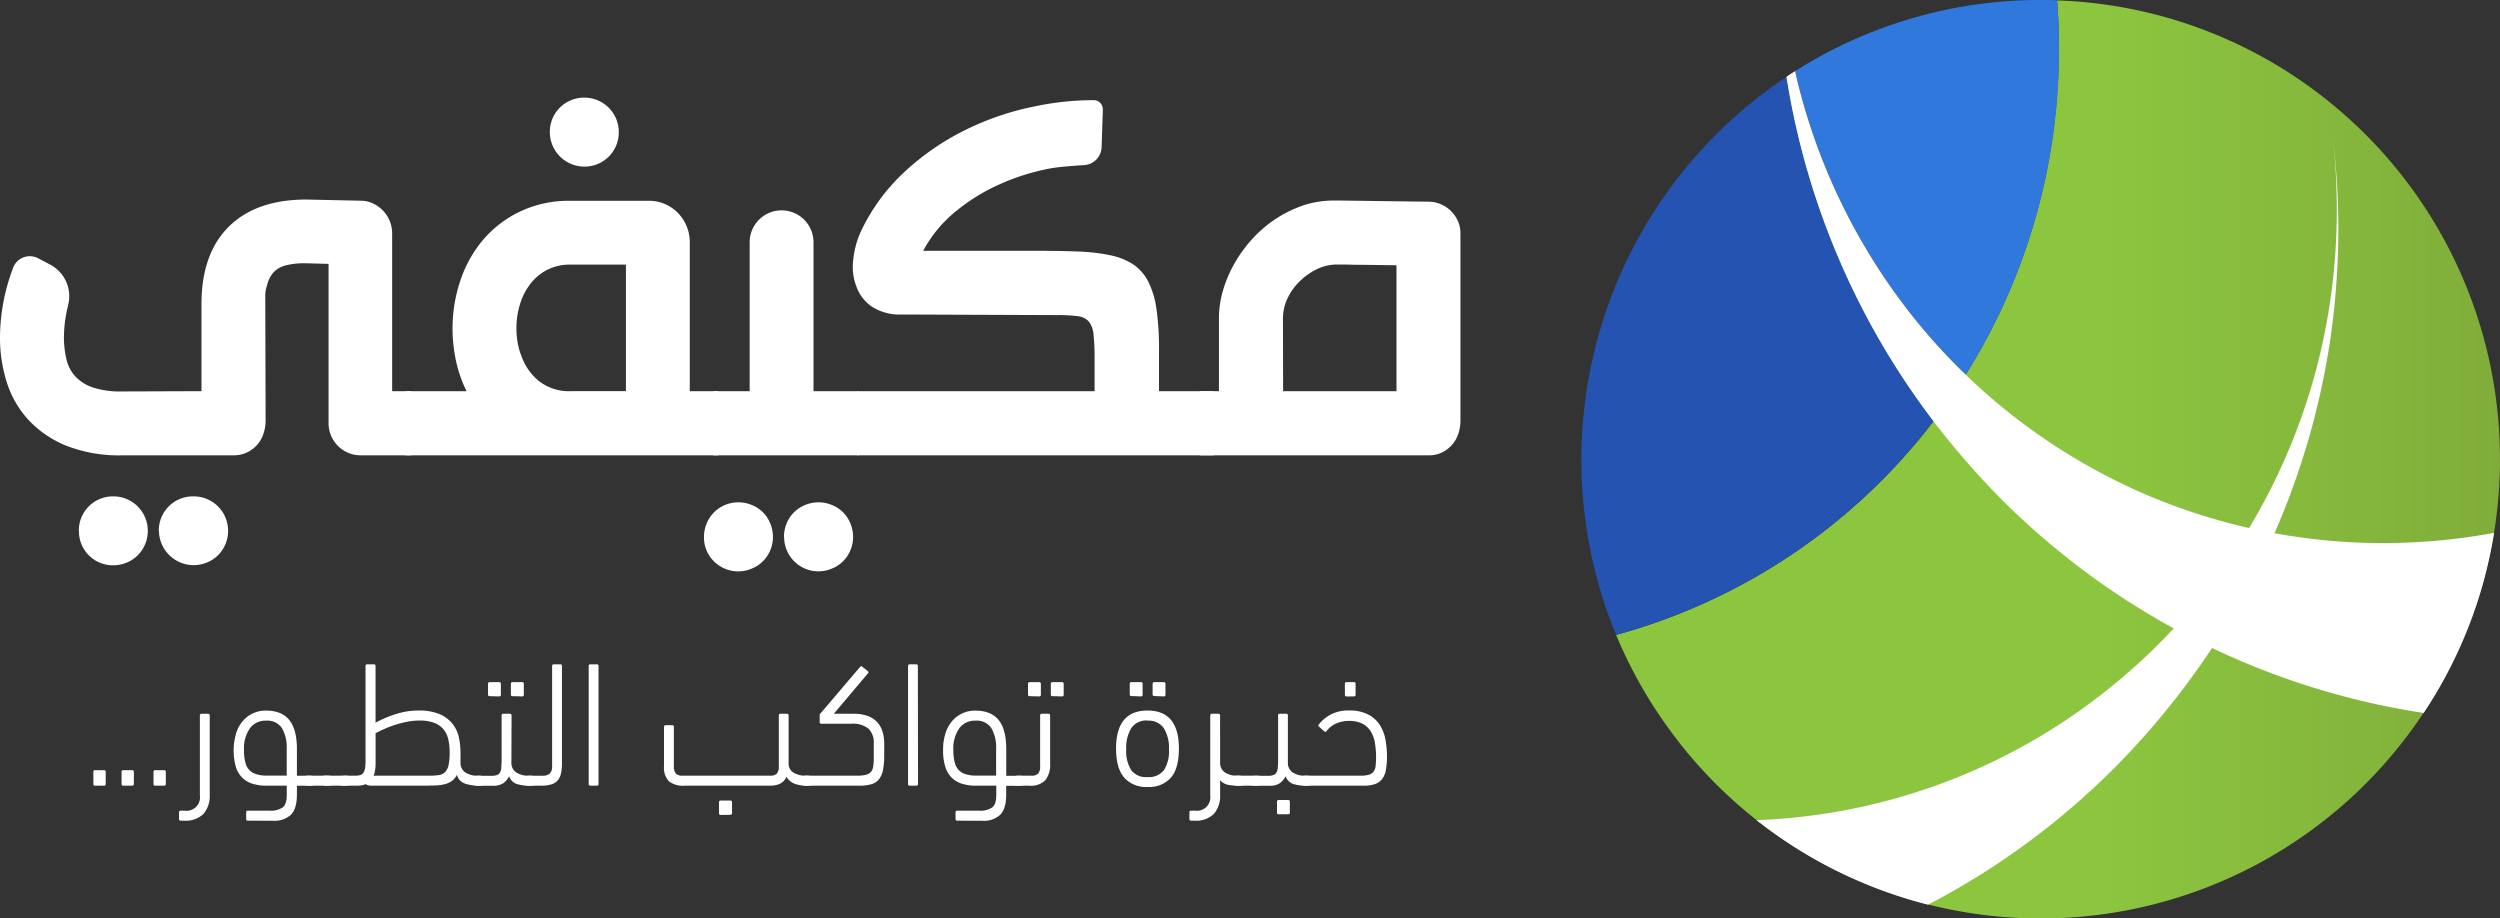 <svg xmlns="http://www.w3.org/2000/svg" xmlns:xlink="http://www.w3.org/1999/xlink" width="612.375" height="224.985" viewBox="0 0 612.375 224.985">
  <rect x="0" y="0" width="612.375" height="224.985" fill="#333333" stroke="none"/>
  <defs>
    <linearGradient id="linear-gradient" y1="0.5" x2="1" y2="0.5" gradientUnits="objectBoundingBox">
      <stop offset="0" stop-color="#8cc63f"/>
      <stop offset="0.54" stop-color="#8cc63f"/>
      <stop offset="1" stop-color="#80ad3a"/>
    </linearGradient>
  </defs>
  <g id="MUKYFY_Logo_Arb-02" data-name="MUKYFY Logo Arb-02" transform="translate(-45.13 -318.48)">
    <g id="Group_1" data-name="Group 1">
      <path id="Path_1" data-name="Path 1" d="M621.62,348.57l-.19-.16a112,112,0,0,0-71.57-29.8,1.139,1.139,0,0,0-.26,0,1.76,1.76,0,0,0-.4,0H549c.15,1.82.26,3.65.35,5.49a16.862,16.862,0,0,0,.06,1.73,13.354,13.354,0,0,1,0,1.55v2.13c0,2.26,0,4.55-.1,6.81,0,1-.08,1.92-.13,2.88-.1,1.88-.25,3.75-.43,5.63-.26,2.8-.62,5.58-1,8.37a149.32,149.32,0,0,1-21.17,57.11l-.94-.91-.16-.16c-.77-.75-1.54-1.5-2.28-2.28-.1-.1-.2-.22-.3-.31-.37-.38-.73-.75-1.09-1.14-.64-.67-1.27-1.36-1.89-2s-1-1.13-1.52-1.7l-2.15-2.47c-.86-1.05-1.72-2.09-2.57-3.15a150.08,150.08,0,0,1-28.29-57.52c-.21-.89-.42-1.79-.6-2.67-.72.44-1.43.9-2.12,1.39.1.58.2,1.2.29,1.79a187.7,187.7,0,0,0,22.46,62.63,190,190,0,0,0,12.35,18.71c.29.41.6.81.91,1.22A146.56,146.56,0,0,1,441,474a112.082,112.082,0,0,0,14.91,25.65c.41.55.83,1.1,1.27,1.64A112.51,112.51,0,1,0,621.62,348.57Zm-70.83-11.88v-1.13C550.78,336,550.78,336.34,550.79,336.69Z" fill="url(#linear-gradient)"/>
      <path id="Path_2" data-name="Path 2" d="M547.82,353.15a149.64,149.64,0,0,1-21.17,57.11,142.386,142.386,0,0,1-12.91-14.15,150,150,0,0,1-28.28-57.53c-.21-.89-.42-1.79-.62-2.67A112,112,0,0,1,545,318.48c1.35,0,2.69,0,4,.08a149.828,149.828,0,0,1-1.18,34.59Z" fill="#3178dd"/>
      <path id="Path_3" data-name="Path 3" d="M518.74,421.65A146.56,146.56,0,0,1,441,474l-.88-2.17A112.64,112.64,0,0,1,482.73,337.3c.1.58.2,1.2.29,1.79a187.7,187.7,0,0,0,22.46,62.63,189.992,189.992,0,0,0,12.35,18.71C518.12,420.84,518.43,421.24,518.74,421.65Z" fill="#2453b2"/>
      <path id="Path_4" data-name="Path 4" d="M617.7,365.81q-.35-7.15-1.23-14.27.84,7,1,14.11a152.929,152.929,0,0,1-2,29.39,149.91,149.91,0,0,1-30.15,68.31q-2.39,3-4.9,5.88a141.2,141.2,0,0,1-15.55,15.3,146.46,146.46,0,0,1-89.47,34.85,112.419,112.419,0,0,0,42,20.7,185.1,185.1,0,0,0,59.3-48.79q5.47-6.81,10.26-14.09c.46-.69.91-1.37,1.35-2.07,2-3.16,4-6.37,5.79-9.65a186.3,186.3,0,0,0,19.63-51.8,179.487,179.487,0,0,0,3.7-26,185.118,185.118,0,0,0,.27-21.87Z" fill="#fff"/>
      <path id="Path_5" data-name="Path 5" d="M619.91,451.24a146.875,146.875,0,0,1-21.86-3c-2.95-.6-5.87-1.32-8.77-2.13a144.708,144.708,0,0,1-27.21-10.56,148.252,148.252,0,0,1-28.14-18.69c-2.49-2.1-4.92-4.28-7.29-6.6a144.9,144.9,0,0,1-12.9-14.16,150.081,150.081,0,0,1-28.29-57.52c-.21-.89-.42-1.79-.6-2.67-.72.44-1.43.9-2.12,1.39.1.58.2,1.2.29,1.79a187.12,187.12,0,0,0,35.72,82.56q3.72,4.92,7.86,9.65A178.854,178.854,0,0,0,550,453.91a176.707,176.707,0,0,0,18.83,13.38q5.78,3.61,11.83,6.75a184.7,184.7,0,0,0,58.14,19.08A111.06,111.06,0,0,0,656.05,449a149,149,0,0,1-36.14,2.24Z" fill="#fff"/>
    </g>
    <g id="Group_2" data-name="Group 2" transform="translate(-316 -248.994)">
      <path id="Path_7" data-name="Path 7" d="M373.44,632.3a8.74,8.74,0,0,1,4.35,10v.08a32.308,32.308,0,0,0-1,8.11,23.89,23.89,0,0,0,.62,5,9.32,9.32,0,0,0,2.08,4.09,10.4,10.4,0,0,0,4.31,2.78,21.651,21.651,0,0,0,7.31,1l19.37-.07V642q0-12.36,6.69-19t19-6.65l13.38.29a6.739,6.739,0,0,1,3,.7,8.16,8.16,0,0,1,4.06,4.31,7.9,7.9,0,0,1,.58,3V663.3h4.66V679H449.4a7.569,7.569,0,0,1-3-.62,7.93,7.93,0,0,1-2.49-1.68,8.1,8.1,0,0,1-1.68-2.49,7.57,7.57,0,0,1-.62-3v-39.1l-5.7-.15a18.632,18.632,0,0,0-4.75.51,6.271,6.271,0,0,0-3,1.68,6.879,6.879,0,0,0-1.57,3.07,8.16,8.16,0,0,0-.48,3.15l.08,30.09a10.2,10.2,0,0,1-.55,3.33,7.624,7.624,0,0,1-4.06,4.53,7.6,7.6,0,0,1-3.29.69H391.07a35.229,35.229,0,0,1-14-2.48,25.92,25.92,0,0,1-9.25-6.51,24.48,24.48,0,0,1-5.11-9.17,36,36,0,0,1-1.58-10.56,46.109,46.109,0,0,1,.41-6.11,46.925,46.925,0,0,1,1.13-5.85,48.984,48.984,0,0,1,1.68-5.29h0a4.37,4.37,0,0,1,6.09-2.32Zm7,65.2a8.346,8.346,0,0,1,5.12-7.79,8.219,8.219,0,0,1,3.29-.65,8.42,8.42,0,0,1,8.48,8.47,8.353,8.353,0,0,1-5.15,7.75,8.531,8.531,0,0,1-3.33.66,8.294,8.294,0,0,1-8.38-8.44Zm19.59,0a8.346,8.346,0,0,1,5.12-7.79,8.219,8.219,0,0,1,3.29-.65A8.42,8.42,0,0,1,417,697.5a8.229,8.229,0,0,1-.66,3.29,8.41,8.41,0,0,1-1.79,2.67,8.321,8.321,0,0,1-2.71,1.79,8.441,8.441,0,0,1-3.32.66,8.529,8.529,0,0,1-8.46-8.41Z" fill="#fff"/>
      <path id="Path_8" data-name="Path 8" d="M460.42,679V663.3h15a31.243,31.243,0,0,1-2.59-7.42,37.43,37.43,0,0,1-.85-8,36.66,36.66,0,0,1,1.87-11.55,30.28,30.28,0,0,1,5.52-10,27.341,27.341,0,0,1,9.06-7,27.9,27.9,0,0,1,12.5-2.67h19.22a9.63,9.63,0,0,1,3.88.8,10.06,10.06,0,0,1,5.3,5.45,10.2,10.2,0,0,1,.76,3.91V663.3h7V679Zm28.45-24.27a13.741,13.741,0,0,0,4.31,6.11,11.87,11.87,0,0,0,7.75,2.45h13.52v-31H500.93a12.24,12.24,0,0,0-5.92,1.36,12.41,12.41,0,0,0-4.13,3.58,15.7,15.7,0,0,0-2.45,5,19.931,19.931,0,0,0-.8,5.62,20.26,20.26,0,0,0,.29,3.48,16.826,16.826,0,0,0,.95,3.41Zm6.94-54.89a8.346,8.346,0,0,1,5.12-7.79,8.23,8.23,0,0,1,3.29-.66,8.42,8.42,0,0,1,8.48,8.48,8.23,8.23,0,0,1-.66,3.29,8.346,8.346,0,0,1-7.79,5.12,8.469,8.469,0,0,1-8.44-8.43Z" fill="#fff"/>
      <path id="Path_9" data-name="Path 9" d="M544.76,663.3V626.82a7.82,7.82,0,0,1,7.82-7.82h0a7.82,7.82,0,0,1,7.82,7.82V663.3h11V679H535.8V663.3ZM533.57,699a8.531,8.531,0,0,1,.66-3.33,8.353,8.353,0,0,1,7.75-5.15,8.439,8.439,0,0,1,3.32.66,8.161,8.161,0,0,1,2.71,1.79,8.321,8.321,0,0,1,1.79,2.7,8.53,8.53,0,0,1,.66,3.33,8.262,8.262,0,0,1-.66,3.29,8.48,8.48,0,0,1-1.79,2.66,8.161,8.161,0,0,1-2.71,1.79,8.435,8.435,0,0,1-11.11-4.45,8.261,8.261,0,0,1-.62-3.29Zm19.59,0a8.532,8.532,0,0,1,.66-3.33,8.169,8.169,0,0,1,1.79-2.7,8.608,8.608,0,0,1,9.32-1.79,8.16,8.16,0,0,1,2.71,1.79,8.319,8.319,0,0,1,1.79,2.7,8.528,8.528,0,0,1,.66,3.33,8.261,8.261,0,0,1-.66,3.29,8.48,8.48,0,0,1-1.79,2.66,8.161,8.161,0,0,1-2.71,1.79A8.409,8.409,0,0,1,553.2,699Z" fill="#fff"/>
      <path id="Path_10" data-name="Path 10" d="M571.07,663.3h58.18v-7.61a57.7,57.7,0,0,0-.25-6.21,6,6,0,0,0-1.17-3.25,4.281,4.281,0,0,0-2.78-1.32,39.622,39.622,0,0,0-5.08-.25L582,644.51a12.51,12.51,0,0,1-7.27-1.9,10.07,10.07,0,0,1-3.84-5,13,13,0,0,1-.87-4.82,13.376,13.376,0,0,1,.14-1.9,21.831,21.831,0,0,1,2.2-7.46,47.5,47.5,0,0,1,10.49-14,62.379,62.379,0,0,1,14.5-10,68.368,68.368,0,0,1,16.82-5.81A70.921,70.921,0,0,1,629,592h0a2.26,2.26,0,0,1,2.27,2.34l-.3,9.18a4.56,4.56,0,0,1-4.28,4.4c-2.81.17-6.36.45-8.36.82a55.256,55.256,0,0,0-12.42,3.91,47.421,47.421,0,0,0-10.82,6.72,31.669,31.669,0,0,0-7.82,9.54H615q5.85,0,10.34.18a45.8,45.8,0,0,1,7.82.92,16.231,16.231,0,0,1,5.6,2.26,11.3,11.3,0,0,1,3.65,4.21,21.539,21.539,0,0,1,2,6.72,67.529,67.529,0,0,1,.62,9.91V663.3h13.45V679H571.07Z" fill="#fff"/>
      <path id="Path_11" data-name="Path 11" d="M655,663.3h4.71V645.46a24.553,24.553,0,0,1,1-6.87,31.174,31.174,0,0,1,2.93-6.8,33.187,33.187,0,0,1,4.57-6.14,29.84,29.84,0,0,1,12.9-8.11,24.728,24.728,0,0,1,6.87-.95h.95l22.15.29a7.568,7.568,0,0,1,3,.62,8.111,8.111,0,0,1,2.48,1.68,8.32,8.32,0,0,1,1.69,2.45,7.36,7.36,0,0,1,.62,3v45.83a10.2,10.2,0,0,1-.55,3.33,7.73,7.73,0,0,1-4,4.53,7.391,7.391,0,0,1-3.25.69H655Zm20.43,0H703.2V632.45l-8.37-.11c-1.92,0-3.34-.05-4.24-.07h-2.01a11.26,11.26,0,0,0-4.86,1.13,15.92,15.92,0,0,0-4.24,3,14.132,14.132,0,0,0-3,4.21,11.471,11.471,0,0,0-1.09,4.86Z" fill="#fff"/>
      <path id="Path_12" data-name="Path 12" d="M384,756.56a.38.38,0,0,1,.44-.43h2.14a.38.38,0,0,1,.44.43v2.93a.39.39,0,0,1-.44.44h-2.14a.39.39,0,0,1-.44-.44Z" fill="#fff"/>
      <path id="Path_13" data-name="Path 13" d="M390.91,756.56a.38.38,0,0,1,.43-.43h2.15a.38.38,0,0,1,.43.43v2.93c0,.3-.14.44-.43.44h-2.15c-.29,0-.43-.14-.43-.44Z" fill="#fff"/>
      <path id="Path_14" data-name="Path 14" d="M398.73,756.56a.38.38,0,0,1,.44-.43h2.14a.38.38,0,0,1,.44.43v2.93a.39.39,0,0,1-.44.44h-2.14a.39.39,0,0,1-.44-.44Z" fill="#fff"/>
      <path id="Path_15" data-name="Path 15" d="M405.42,768.5a.39.39,0,0,1-.44-.44v-1.57a.39.39,0,0,1,.44-.44h1a3.28,3.28,0,0,0,3.67-3.71V742.75a.39.39,0,0,1,.44-.44h1.53a.39.39,0,0,1,.44.44v19.32a6.8,6.8,0,0,1-1.53,4.77,6.26,6.26,0,0,1-4.81,1.66Z" fill="#fff"/>
      <path id="Path_16" data-name="Path 16" d="M421.86,768.5c-.29,0-.43-.14-.43-.44v-1.57a.38.38,0,0,1,.43-.44h5.34a5.17,5.17,0,0,0,3.17-.79c.68-.52,1-1.57,1-3.14v-2.19h-4.94a11.45,11.45,0,0,1-3.32-.44,6.289,6.289,0,0,1-2.56-1.44,6.49,6.49,0,0,1-1.64-2.69A14.95,14.95,0,0,1,419,747a8.389,8.389,0,0,1,1.68-3,7.18,7.18,0,0,1,2.49-1.83,7.39,7.39,0,0,1,3.08-.64c2.6,0,4.52.78,5.75,2.32s1.86,3.91,1.86,7.08v6.56h3.06a3,3,0,0,1,1.32.22.89.89,0,0,1,.43.88c0,.58-.13.95-.41,1.11a2.8,2.8,0,0,1-1.34.24h-3.06v2.14q0,3.42-1.42,4.92a5.87,5.87,0,0,1-4.48,1.51Zm4.37-24.5a4.67,4.67,0,0,0-3.86,1.84,8.59,8.59,0,0,0-1.47,5.46,11,11,0,0,0,.33,2.93,4.29,4.29,0,0,0,1,1.9,3.88,3.88,0,0,0,1.75,1,8.089,8.089,0,0,0,2.44.33h4.94V751a9.58,9.58,0,0,0-1.18-5.2,4.34,4.34,0,0,0-3.95-1.8Z" fill="#fff"/>
      <path id="Path_17" data-name="Path 17" d="M436.86,759.93a1.56,1.56,0,0,1-1.14-.3,1.52,1.52,0,0,1-.26-1q0-.87.24-1a2.51,2.51,0,0,1,1.16-.16h4.42a3.349,3.349,0,0,1,1.31.2.83.83,0,0,1,.44.85,1.26,1.26,0,0,1-.42,1.12,2.42,2.42,0,0,1-1.33.28Z" fill="#fff"/>
      <path id="Path_18" data-name="Path 18" d="M441.15,759.93a1.53,1.53,0,0,1-1.14-.3,1.46,1.46,0,0,1-.26-1q0-.87.24-1a2.49,2.49,0,0,1,1.16-.16h4.41a3.349,3.349,0,0,1,1.31.2.83.83,0,0,1,.44.85,1.29,1.29,0,0,1-.41,1.12,2.451,2.451,0,0,1-1.34.28Z" fill="#fff"/>
      <path id="Path_19" data-name="Path 19" d="M473.06,757.26a4.3,4.3,0,0,1-1.2,1.47,5,5,0,0,1-1.68.81,11.424,11.424,0,0,1-2.23.33c-.85,0-1.79.06-2.84.06h-13a3.4,3.4,0,0,1-.75-.09,1.45,1.45,0,0,1-.65-.3,3.271,3.271,0,0,1-1,.3,8.393,8.393,0,0,1-1.36.09h-2.89a3,3,0,0,1-1.31-.22c-.29-.14-.43-.48-.43-1q0-1.23,1.74-1.23h2.67a4.448,4.448,0,0,0,1.25-.15,1.36,1.36,0,0,0,.78-.59,3,3,0,0,0,.4-1.16,13.233,13.233,0,0,0,.11-1.86V730.63a.38.38,0,0,1,.43-.43h1.58a.38.38,0,0,1,.44.43v13.86a28.218,28.218,0,0,1,4.94-2.09,17.9,17.9,0,0,1,5.59-.88,12.769,12.769,0,0,1,5.3.94,8.09,8.09,0,0,1,3.12,2.43,8.261,8.261,0,0,1,1.49,3.32,18.7,18.7,0,0,1,.37,3.59v2.4a2.81,2.81,0,0,0,1.15,2.47,5.33,5.33,0,0,0,3.09.81h.22a2.8,2.8,0,0,1,1.31.24.9.9,0,0,1,.44.86c0,.67-.14,1.06-.42,1.18a3.883,3.883,0,0,1-1.33.17,10.059,10.059,0,0,1-3.37-.52,3,3,0,0,1-1.96-2.15Zm-6.82.22a15.793,15.793,0,0,0,2.37-.15,2.761,2.761,0,0,0,1.55-.74,3.52,3.52,0,0,0,.85-1.73,14.159,14.159,0,0,0,.26-3.11,13.9,13.9,0,0,0-.35-3.23,5.811,5.811,0,0,0-1.2-2.45,5.5,5.5,0,0,0-2.27-1.55,9.92,9.92,0,0,0-3.57-.55,16.41,16.41,0,0,0-2.93.28,26.376,26.376,0,0,0-2.88.73,23.392,23.392,0,0,0-2.67,1c-.85.38-1.6.74-2.27,1.09v7.66a9,9,0,0,1-.14,1.46,4.731,4.731,0,0,1-.35,1.29Z" fill="#fff"/>
      <path id="Path_20" data-name="Path 20" d="M486.4,754.2a2.81,2.81,0,0,0,1.16,2.47,5.27,5.27,0,0,0,3.08.81h.27a2.831,2.831,0,0,1,1.31.24,1,1,0,0,1,.43.94,1.15,1.15,0,0,1-.39,1,2.4,2.4,0,0,1-1.35.28,10.7,10.7,0,0,1-3.15-.41,3.09,3.09,0,0,1-1.93-1.91,4.56,4.56,0,0,1-1.4,1.69,4.3,4.3,0,0,1-2.53.63h-3.54a2.309,2.309,0,0,1-1.21-.24,1.05,1.05,0,0,1-.37-.94,1.22,1.22,0,0,1,.35-1,2.16,2.16,0,0,1,1.23-.26h3.28a3.159,3.159,0,0,0,1.31-.22,1.39,1.39,0,0,0,.7-.67,3.589,3.589,0,0,0,.28-1.16c0-.47.07-1,.07-1.62V742.75a.38.38,0,0,1,.43-.44H486a.39.39,0,0,1,.44.44ZM481.11,738a.38.38,0,0,1-.44-.43V735a.38.38,0,0,1,.44-.43h2.27c.3,0,.44.14.44.43v2.63c0,.29-.14.43-.44.43Zm5.6,0a.38.38,0,0,1-.44-.43V735a.38.38,0,0,1,.44-.43H489a.38.38,0,0,1,.44.43v2.63a.38.38,0,0,1-.44.43Z" fill="#fff"/>
      <path id="Path_21" data-name="Path 21" d="M490.91,759.93a3,3,0,0,1-1.32-.22c-.29-.14-.43-.46-.43-1s.13-.9.41-1a3,3,0,0,1,1.34-.22h3.19a2.45,2.45,0,0,0,1.68-.52,2.33,2.33,0,0,0,.59-1.8V730.63a.38.38,0,0,1,.44-.43h1.53a.38.38,0,0,1,.44.43v23.79a12.577,12.577,0,0,1-.22,2.45,3.9,3.9,0,0,1-.79,1.73,3.4,3.4,0,0,1-1.55,1,8.248,8.248,0,0,1-2.56.33Z" fill="#fff"/>
      <path id="Path_22" data-name="Path 22" d="M507.74,759.49a.39.39,0,0,1-.44.44h-1.53a.39.39,0,0,1-.44-.44V730.63a.38.38,0,0,1,.44-.43h1.53a.38.38,0,0,1,.44.43Z" fill="#fff"/>
      <path id="Path_23" data-name="Path 23" d="M554.3,754.42a2.55,2.55,0,0,0,1.21,2.32,5.73,5.73,0,0,0,3,.74h.26a2.8,2.8,0,0,1,1.31.24.9.9,0,0,1,.44.86c0,.67-.14,1.06-.42,1.18a3.838,3.838,0,0,1-1.33.17,8.2,8.2,0,0,1-3-.48,4,4,0,0,1-2-1.71q-.89,2.19-4.11,2.19H528.9a5.729,5.729,0,0,1-3.94-1.09,4.93,4.93,0,0,1-1.18-3.72v-9.58a.38.38,0,0,1,.44-.43h1.53a.38.38,0,0,1,.44.43v9.62a2.6,2.6,0,0,0,.5,1.8,2.14,2.14,0,0,0,1.6.52h21.47a2.3,2.3,0,0,0,1.64-.5,2.59,2.59,0,0,0,.5-1.82V742.75a.39.39,0,0,1,.44-.44h1.53a.38.38,0,0,1,.43.44ZM537.69,767.1a.39.39,0,0,1-.44-.44V764a.39.39,0,0,1,.44-.44H540a.39.39,0,0,1,.44.44v2.62a.39.39,0,0,1-.44.44Z" fill="#fff"/>
      <path id="Path_24" data-name="Path 24" d="M562.35,744.76a.39.39,0,0,1-.44-.44V742.7c0-.26.05-.39.13-.39l9.71-11.41c.2-.24.39-.28.57-.13l1.27,1c.29.21.35.41.17.61l-8.39,9.93h5a10,10,0,0,1,3,.44,5.74,5.74,0,0,1,3.83,3.62,9.662,9.662,0,0,1,.52,3.37v2.71a18.252,18.252,0,0,1-.3,3.63,5.21,5.21,0,0,1-1,2.3,3.831,3.831,0,0,1-1.88,1.2,10.327,10.327,0,0,1-2.91.35H558.81a2.77,2.77,0,0,1-1.31-.24,1,1,0,0,1-.44-1c0-.53.14-.86.41-1a3,3,0,0,1,1.34-.22h12.33a8.2,8.2,0,0,0,2.12-.22,2.25,2.25,0,0,0,1.22-.72,2.69,2.69,0,0,0,.55-1.35,13.991,13.991,0,0,0,.13-2.12V749.6a4.73,4.73,0,0,0-1.31-3.65,6.13,6.13,0,0,0-4.2-1.2Z" fill="#fff"/>
      <path id="Path_25" data-name="Path 25" d="M586,759.49c0,.3-.14.44-.43.44H584a.38.38,0,0,1-.44-.44V730.63c0-.29.14-.43.44-.43h1.53a.38.38,0,0,1,.43.43Z" fill="#fff"/>
      <path id="Path_26" data-name="Path 26" d="M595.62,768.5c-.29,0-.43-.14-.43-.44v-1.57a.38.38,0,0,1,.43-.44H601a5.171,5.171,0,0,0,3.17-.79c.68-.52,1-1.57,1-3.14v-2.19h-4.94a11.482,11.482,0,0,1-3.33-.44,6.29,6.29,0,0,1-2.56-1.44,6.49,6.49,0,0,1-1.64-2.69,13.139,13.139,0,0,1-.56-4.17,13,13,0,0,1,.61-4.18,8.69,8.69,0,0,1,1.68-3,7.33,7.33,0,0,1,5.58-2.47c2.59,0,4.51.78,5.75,2.32s1.85,3.91,1.85,7.08v6.56h3.07a3,3,0,0,1,1.31.22.89.89,0,0,1,.43.88c0,.58-.14.95-.41,1.11a2.779,2.779,0,0,1-1.33.24H607.6v2.14q0,3.42-1.42,4.92a5.871,5.871,0,0,1-4.48,1.51ZM600,744a4.68,4.68,0,0,0-3.87,1.84,8.591,8.591,0,0,0-1.47,5.46,11,11,0,0,0,.33,2.93,4.29,4.29,0,0,0,1,1.9,3.879,3.879,0,0,0,1.75,1,8.159,8.159,0,0,0,2.45.33h4.94V751a9.67,9.67,0,0,0-1.18-5.2A4.37,4.37,0,0,0,600,744Z" fill="#fff"/>
      <path id="Path_27" data-name="Path 27" d="M610.67,759.93a3.932,3.932,0,0,1-1.32-.17c-.29-.12-.43-.41-.43-.88a1.29,1.29,0,0,1,.41-1.14,2.65,2.65,0,0,1,1.34-.26h3.14a2.22,2.22,0,0,0,1.6-.5,2.54,2.54,0,0,0,.5-1.82V742.75a.39.39,0,0,1,.44-.44h1.57a.39.39,0,0,1,.44.44v11.67a6.17,6.17,0,0,1-1.18,4.18,5,5,0,0,1-3.94,1.33ZM613.38,738c-.3,0-.44-.14-.44-.43V735c0-.29.14-.43.44-.43h2.27a.38.38,0,0,1,.44.43v2.63a.38.38,0,0,1-.44.43Zm5.59,0a.38.38,0,0,1-.44-.43V735a.38.38,0,0,1,.44-.43h2.28a.38.38,0,0,1,.43.43v2.63a.38.38,0,0,1-.43.43Z" fill="#fff"/>
      <path id="Path_28" data-name="Path 28" d="M642.24,760.24a7.15,7.15,0,0,1-5.73-2.28c-1.32-1.51-2-3.89-2-7.12q0-9.32,7.7-9.32t7.69,9.32c0,3.23-.65,5.61-1.95,7.12a7.12,7.12,0,0,1-5.71,2.28Zm0-16.27a4.4,4.4,0,0,0-4,1.86A9.24,9.24,0,0,0,637,751a8.7,8.7,0,0,0,1.23,5.13,4.56,4.56,0,0,0,4,1.69,4.65,4.65,0,0,0,4-1.69,8.62,8.62,0,0,0,1.24-5.13,9.171,9.171,0,0,0-1.24-5.12,4.47,4.47,0,0,0-3.99-1.88Zm-3.94-6a.38.38,0,0,1-.44-.43V735a.38.38,0,0,1,.44-.43h2.27a.38.38,0,0,1,.44.43v2.63a.38.38,0,0,1-.44.43Zm5.6,0c-.3,0-.44-.14-.44-.43V735c0-.29.14-.43.44-.43h2.27a.38.38,0,0,1,.44.43v2.63a.38.38,0,0,1-.44.43Z" fill="#fff"/>
      <path id="Path_29" data-name="Path 29" d="M660,754.2a2.79,2.79,0,0,0,1.16,2.47,5.25,5.25,0,0,0,3.08.81h.22a2.8,2.8,0,0,1,1.31.24.9.9,0,0,1,.43.86c0,.67-.13,1.06-.41,1.18a3.883,3.883,0,0,1-1.33.17,12.714,12.714,0,0,1-2.54-.22,3.42,3.42,0,0,1-1.92-1.13v3.49a6.8,6.8,0,0,1-1.53,4.77,6.26,6.26,0,0,1-4.81,1.66h-.75c-.29,0-.43-.14-.43-.44v-1.57a.38.38,0,0,1,.43-.44h1a3.28,3.28,0,0,0,3.67-3.71V742.75a.39.39,0,0,1,.44-.44h1.53a.39.39,0,0,1,.44.44Z" fill="#fff"/>
      <path id="Path_30" data-name="Path 30" d="M664.4,759.93a1.51,1.51,0,0,1-1.13-.3,1.46,1.46,0,0,1-.27-1q0-.87.24-1a2.539,2.539,0,0,1,1.16-.16h4.42a3.349,3.349,0,0,1,1.31.2.83.83,0,0,1,.44.85,1.26,1.26,0,0,1-.42,1.12,2.39,2.39,0,0,1-1.33.28Z" fill="#fff"/>
      <path id="Path_31" data-name="Path 31" d="M676.6,754.2a2.81,2.81,0,0,0,1.16,2.47,5.27,5.27,0,0,0,3.08.81h.27a2.8,2.8,0,0,1,1.31.24,1,1,0,0,1,.43.94,1.15,1.15,0,0,1-.39,1,2.38,2.38,0,0,1-1.35.28,10.7,10.7,0,0,1-3.15-.41,3.09,3.09,0,0,1-1.93-1.91,4.56,4.56,0,0,1-1.4,1.69,4.27,4.27,0,0,1-2.53.63h-3.37a2.85,2.85,0,0,1-1.29-.24,1,1,0,0,1-.46-.94,1.09,1.09,0,0,1,.44-1,2.65,2.65,0,0,1,1.31-.26h3.1a3.18,3.18,0,0,0,1.32-.22,1.39,1.39,0,0,0,.7-.67,3.592,3.592,0,0,0,.28-1.16,15.588,15.588,0,0,0,.07-1.62V742.75a.38.38,0,0,1,.43-.44h1.53a.39.39,0,0,1,.44.44Zm-2.23,12.73a.39.39,0,0,1-.44-.44v-2.62a.39.39,0,0,1,.44-.44h2.27a.38.38,0,0,1,.44.44v2.62a.39.39,0,0,1-.44.44Z" fill="#fff"/>
      <path id="Path_32" data-name="Path 32" d="M681.1,759.93q-1.74,0-1.74-1.14c0-.61.13-1,.41-1.11a3.33,3.33,0,0,1,1.33-.2h13.21a7.72,7.72,0,0,0,2.08-.22,2.18,2.18,0,0,0,1.18-.76,2.869,2.869,0,0,0,.52-1.42,21.179,21.179,0,0,0-.22-5.88,7.438,7.438,0,0,0-1.11-2.78,5.23,5.23,0,0,0-2.06-1.75,7.15,7.15,0,0,0-3.14-.61,8.06,8.06,0,0,0-2.93.54,6.329,6.329,0,0,0-2.54,1.91c-.18.26-.38.29-.61.08l-1.18-1.05c-.27-.14-.31-.35-.13-.61a9.349,9.349,0,0,1,2.9-2.42,9.211,9.211,0,0,1,4.53-1,9.78,9.78,0,0,1,4.7,1,7.43,7.43,0,0,1,2.82,2.55,10,10,0,0,1,1.38,3.59,23.077,23.077,0,0,1,.37,4.07,18.63,18.63,0,0,1-.26,3.34,5.229,5.229,0,0,1-.92,2.23,3.75,3.75,0,0,1-1.77,1.25,8.712,8.712,0,0,1-2.82.39Zm9.9-21.86a.39.39,0,0,1-.44-.44V735a.39.39,0,0,1,.44-.44h1.75a.38.38,0,0,1,.43.44v2.62a.38.38,0,0,1-.43.44Z" fill="#fff"/>
    </g>
  </g>
</svg>
